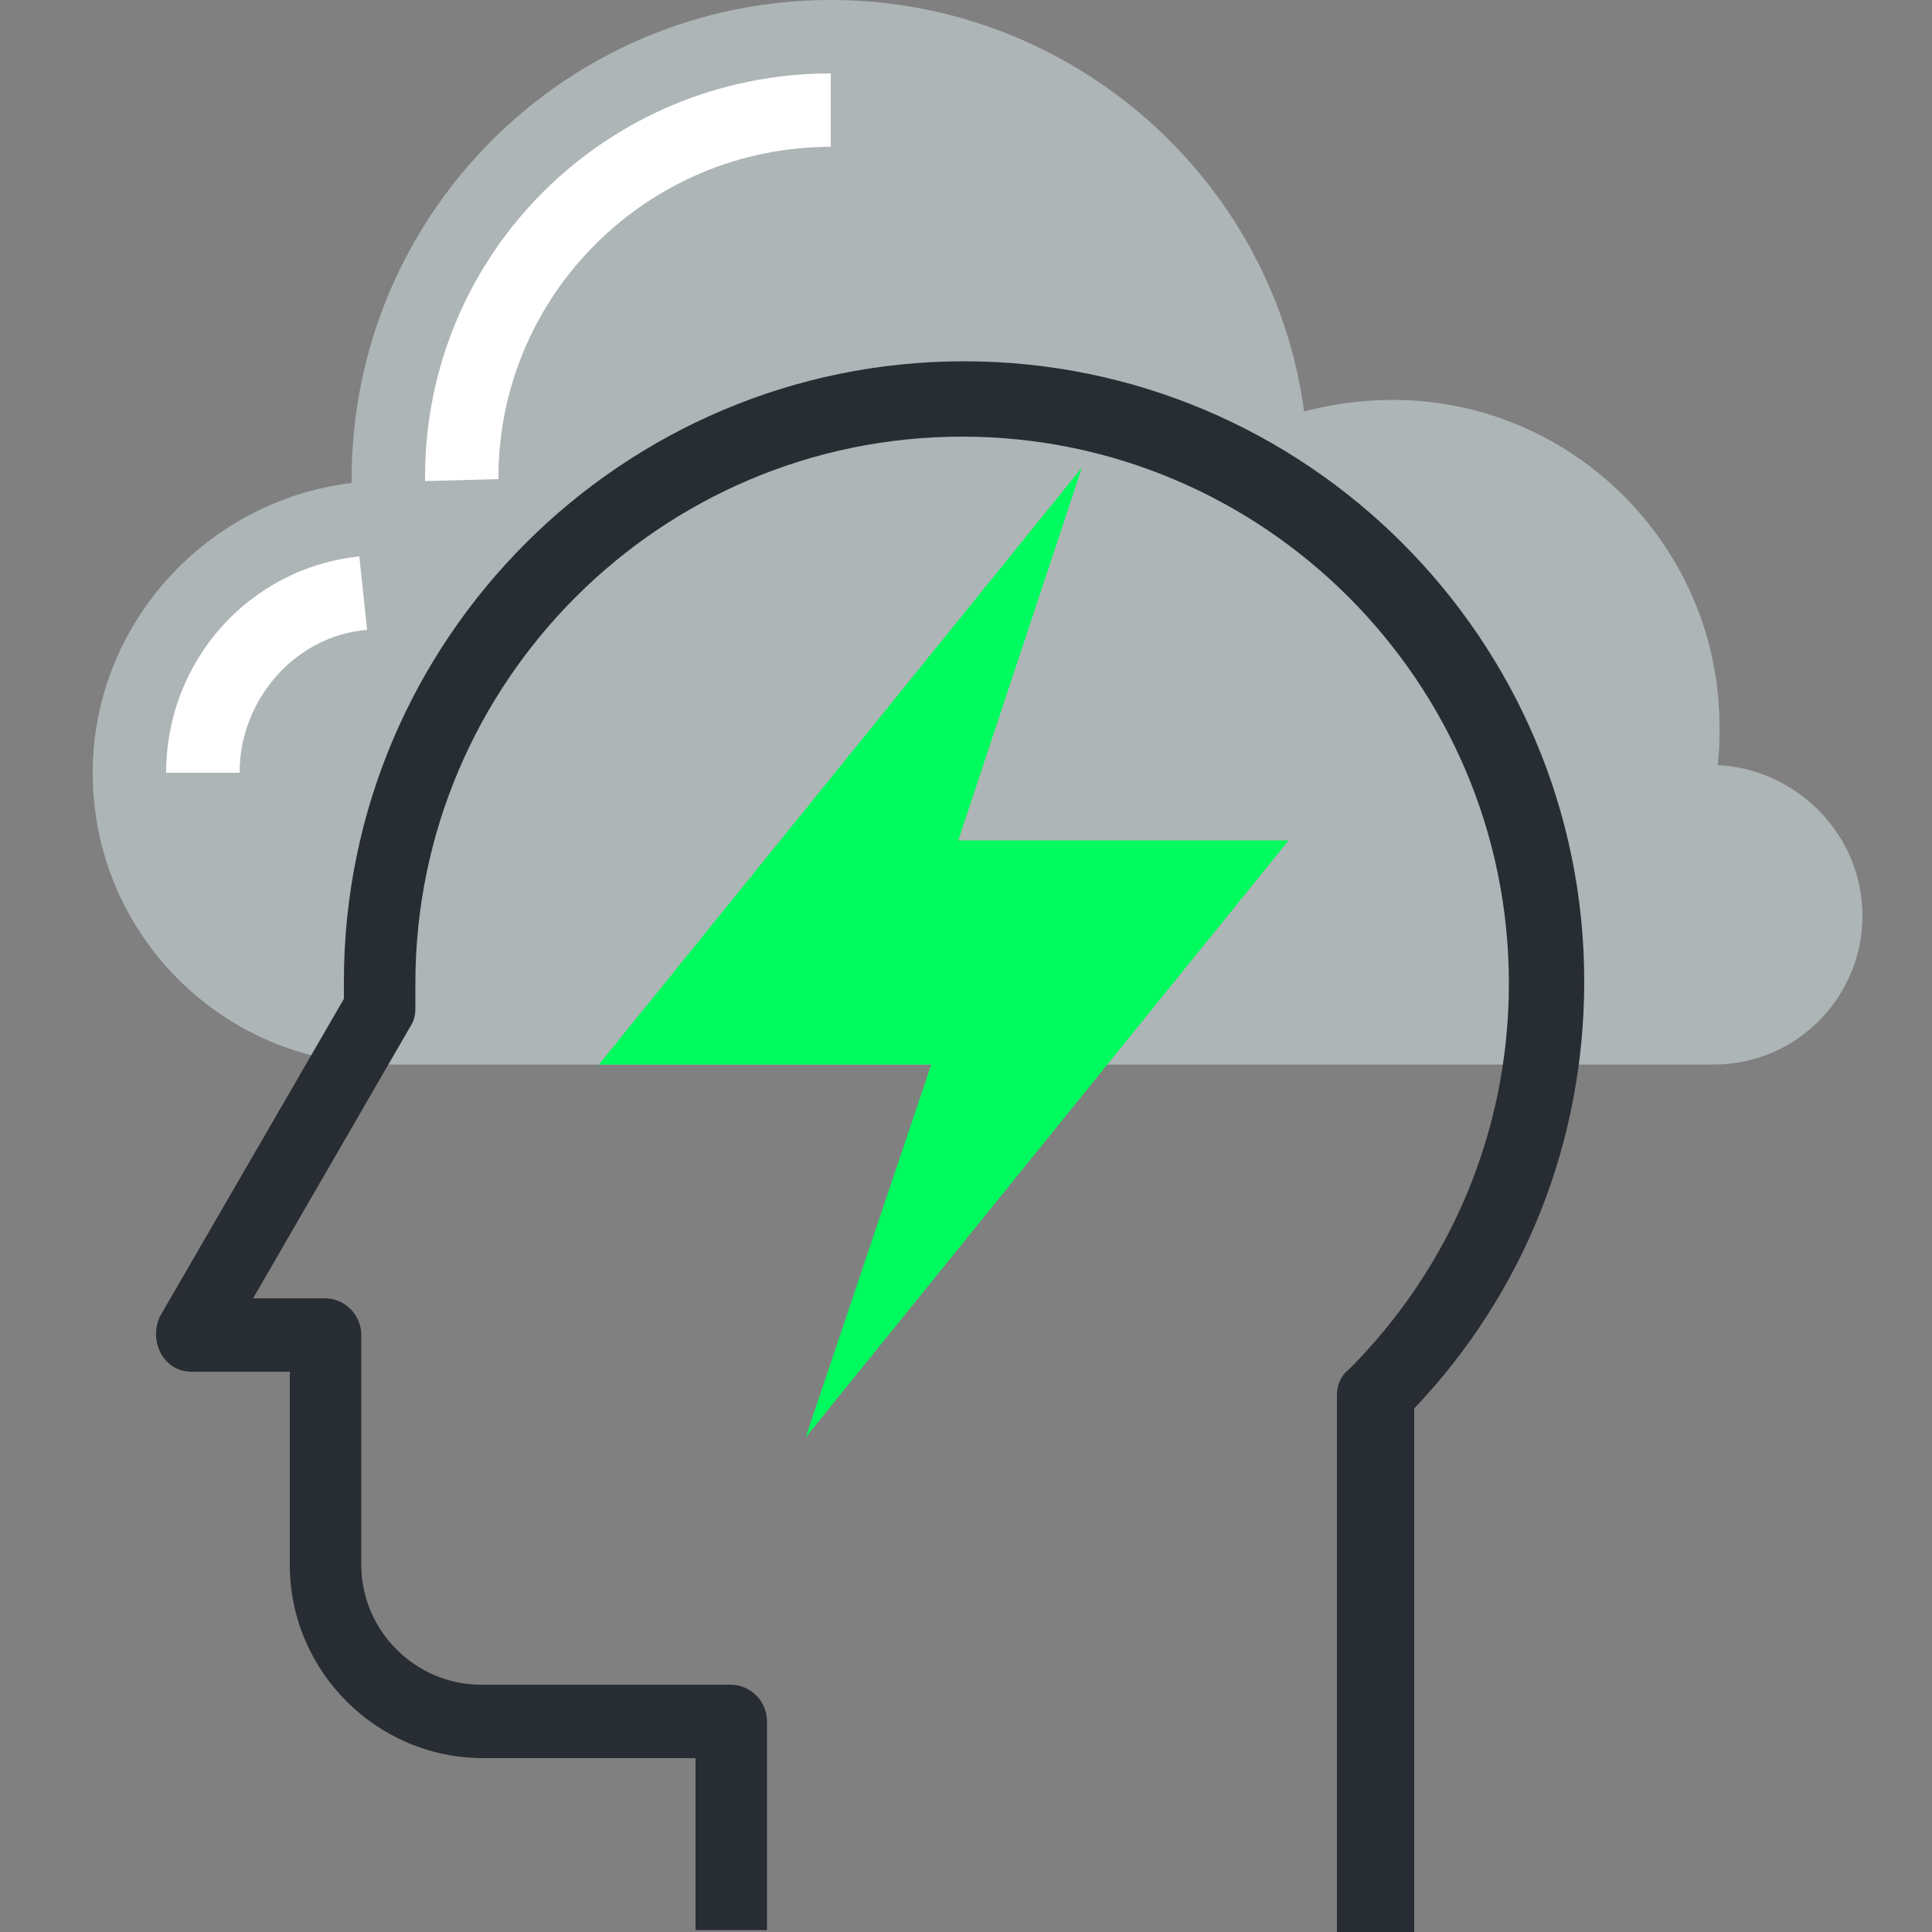 <?xml version="1.0" encoding="utf-8"?>
<!-- Generator: Adobe Illustrator 22.1.0, SVG Export Plug-In . SVG Version: 6.00 Build 0)  -->
<svg version="1.1" id="Layer_1" xmlns="http://www.w3.org/2000/svg" xmlns:xlink="http://www.w3.org/1999/xlink" x="0px" y="0px"
	 viewBox="0 0 100 100" style="enable-background:new 0 0 100 100;" xml:space="preserve">
<rect x="0" y="0" width="100" height="100" fill="#808080" stroke="none"/>
<style type="text/css">
	.st0{fill:#AEB5B6;}
	.st1{fill:#FFFFFF;}
	.st2{fill:#282D33;}
	.st3{fill:#00FB5E;}
</style>
<g>
	<path class="st0" d="M88.9,39.6c0.1-0.7,0.1-1.3,0.1-2c0-9.3-7.6-16.9-16.9-16.9c-1.6,0-3.1,0.2-4.6,0.6C65.9,9.3,55.5,0,43,0
		C29.3,0,18.2,11.1,18.2,24.8c0,0.1,0,0.1,0,0.2c-7.5,0.9-13.4,7.3-13.4,15c0,8.4,6.8,15.1,15.1,15.1h25.5h7.4h6.7h14.8H88
		c0,0,0,0,0,0c0.2,0,0.4,0,0.7,0c4.3,0,7.7-3.5,7.7-7.7C96.4,43.2,93,39.8,88.9,39.6z"/>
	<g>
		<path class="st1" d="M22,24.9l0-0.2c0-11.6,9.4-20.9,21-20.9v3.8c-9.5,0-17.2,7.7-17.2,17.1l0,0.1L22,24.9z"/>
	</g>
	<g>
		<path class="st1" d="M12.4,40H8.6c0-5.8,4.3-10.6,10-11.2l0.4,3.8C15.3,32.9,12.4,36.2,12.4,40z"/>
	</g>
	<g>
		<g>
			<path class="st2" d="M73,100.1h-3.8V72.2c0-0.5,0.2-1,0.6-1.3c5.3-5.3,8.3-12.4,8.3-20c0-15.6-12.7-28.3-28.3-28.3
				c-15.6,0-28.3,12.7-28.3,28.3c0,0.4,0,0.9,0,1.3c0,0.4-0.1,0.7-0.3,1l-8.1,14h3.7c1.1,0,1.9,0.9,1.9,1.9v11.9
				c0,3.4,2.8,6.2,6.2,6.2h12.9c1.1,0,1.9,0.9,1.9,1.9v10.8H36v-8.9H25c-5.5,0-10-4.5-10-10v-10H9.9c-0.7,0-1.3-0.4-1.6-1
				c-0.3-0.6-0.3-1.3,0-1.9l9.5-16.4c0-0.3,0-0.6,0-0.9c0-17.7,14.4-32.1,32.1-32.1c17.7,0,32.1,14.4,32.1,32.1
				c0,8.3-3.1,16.1-8.8,22.1V100.1z"/>
		</g>
	</g>
	<polygon class="st3" points="66.7,43.5 49.6,43.5 56,24.2 31,55.1 48.2,55.1 41.7,74.4 	"/>
</g>
</svg>
